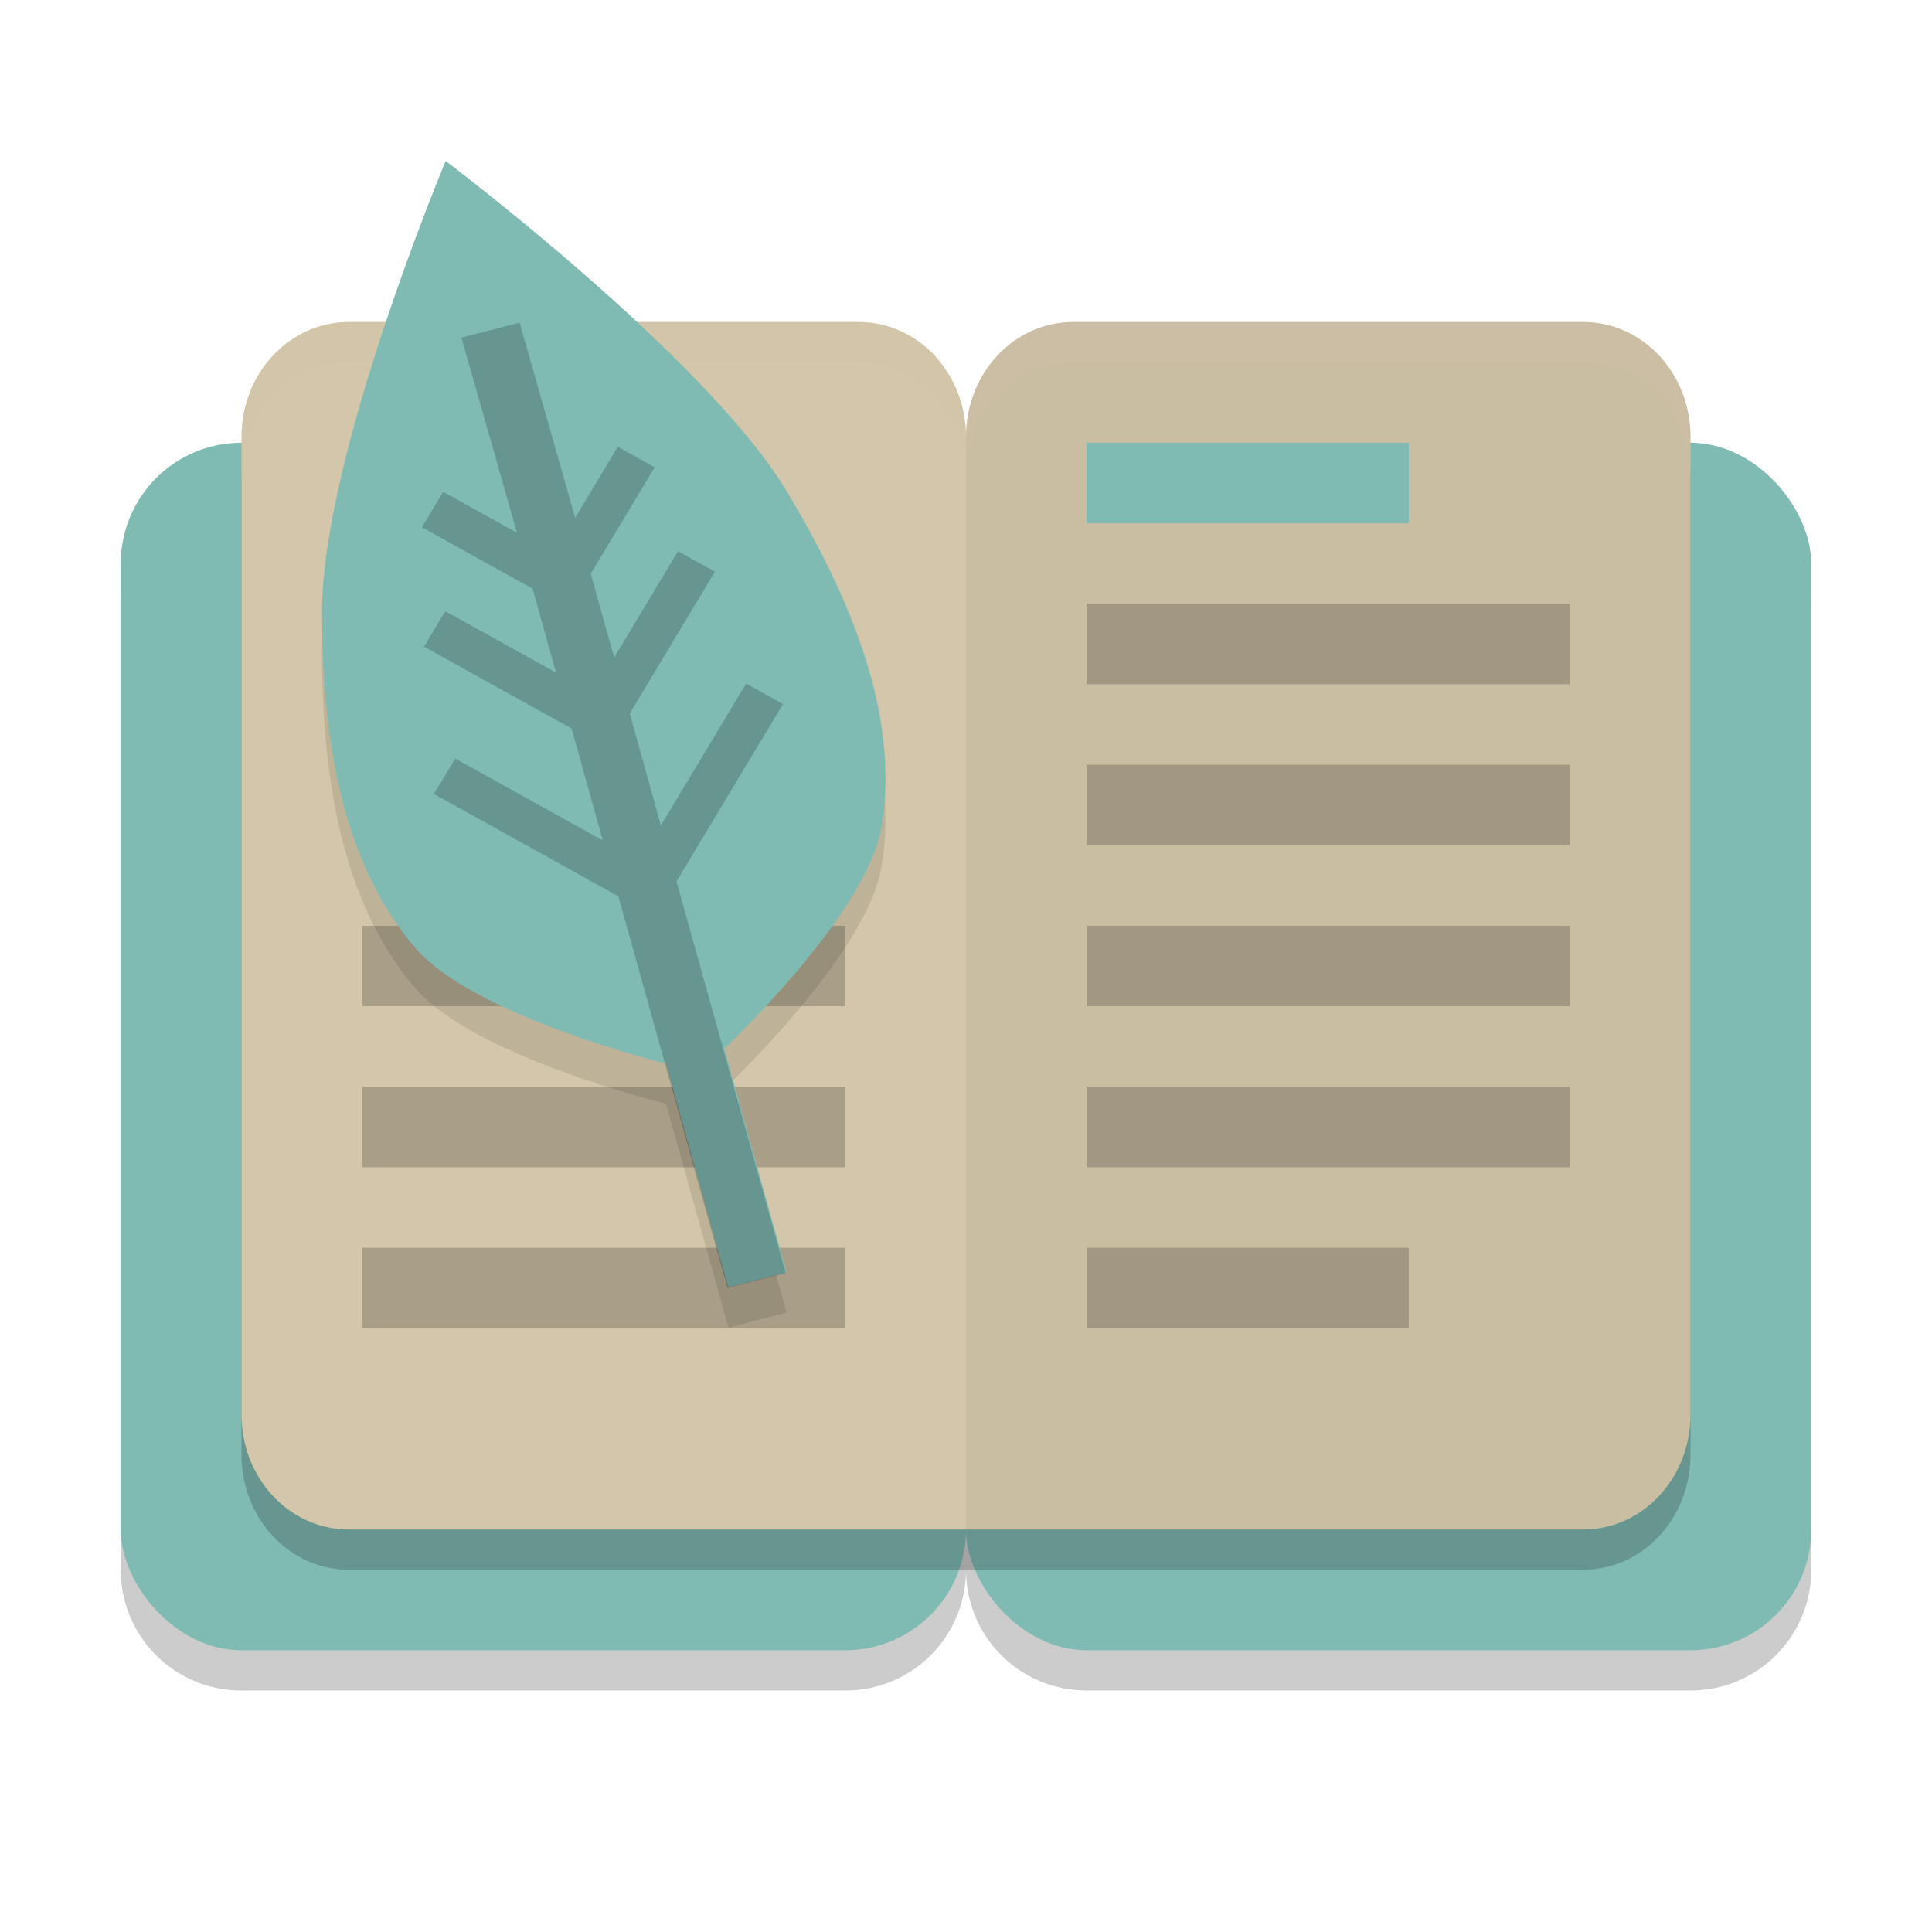 <svg xmlns="http://www.w3.org/2000/svg" width="48" height="48" version="1.1">
 <path style="opacity:0.2" d="m 6,12 c -1.662,0 -3,1.338 -3,3 v 24 c 0,1.662 1.338,3 3,3 h 15 c 1.662,0 3,-1.338 3,-3 0,1.662 1.338,3 3,3 h 15 c 1.662,0 3,-1.338 3,-3 V 15 c 0,-1.662 -1.338,-3 -3,-3 H 27 c -1.662,0 -3,1.338 -3,3 0,-1.662 -1.338,-3 -3,-3 z"/>
 <rect style="fill:#7fbbb3" width="21" height="30" x="3" y="11" ry="3"/>
 <rect style="fill:#7fbbb3" width="21" height="30" x="24" y="11" ry="3"/>
 <path style="opacity:0.2" d="M 8.666,9 C 7.189,9 6,10.275 6,11.857 v 2.857 18.57 2.857 C 6,37.725 7.189,39 8.666,39 H 24 39.334 C 40.811,39 42,37.725 42,36.143 V 33.285 14.715 11.857 C 42,10.275 40.811,9 39.334,9 H 26.666 C 25.189,9 24,10.275 24,11.857 24,10.275 22.811,9 21.334,9 Z"/>
 <path style="fill:#d3c6aa" d="M 21.333,8 C 22.811,8 24,9.274 24,10.857 V 38 H 8.667 C 7.189,38 6,36.726 6,35.143 V 32.286 13.714 10.857 C 6,9.274 7.189,8 8.667,8 Z"/>
 <path style="fill:#d3c6aa" d="M 26.667,8 C 25.189,8 24,9.274 24,10.857 V 38 H 39.333 C 40.811,38 42,36.726 42,35.143 V 32.286 13.714 10.857 C 42,9.274 40.811,8 39.333,8 Z"/>
 <path style="opacity:0.05" d="M 26.667,8 C 25.189,8 24,9.274 24,10.857 V 38 H 39.333 C 40.811,38 42,36.726 42,35.143 V 32.286 13.714 10.857 C 42,9.274 40.811,8 39.333,8 Z"/>
 <rect style="fill:#7fbbb3" width="8" height="2" x="27" y="11" ry="0"/>
 <rect style="opacity:0.2" width="12" height="2" x="27" y="15" ry="0"/>
 <rect style="opacity:0.2" width="12" height="2" x="27" y="19" ry="0"/>
 <rect style="opacity:0.2" width="12" height="2" x="27" y="23" ry="0"/>
 <rect style="opacity:0.2" width="12" height="2" x="27" y="27" ry="0"/>
 <rect style="opacity:0.2" width="8" height="2" x="27" y="31" ry="0"/>
 <rect style="opacity:0.2" width="12" height="2" x="9" y="15" ry="0"/>
 <rect style="opacity:0.2" width="12" height="2" x="9" y="19" ry="0"/>
 <rect style="opacity:0.2" width="12" height="2" x="9" y="23" ry="0"/>
 <rect style="opacity:0.2" width="12" height="2" x="9" y="27" ry="0"/>
 <rect style="opacity:0.2" width="12" height="2" x="9" y="31" ry="0"/>
 <path style="opacity:0.1" d="m 11.072,5 c 0,0 -3.081,7.352 -3.072,11.219 0.007,2.878 0.412,6.125 2.325,8.339 1.469,1.701 6.223,2.866 6.223,2.866 L 18.097,32.983 19.543,32.611 17.994,27.051 c 0,0 3.51,-3.294 3.898,-5.473 0.504,-2.837 -0.833,-5.844 -2.324,-8.339 C 17.564,9.886 11.072,5 11.072,5 Z"/>
 <path style="opacity:0.2;fill:#d3c6aa" d="M 8.666,8 C 7.189,8 6,9.275 6,10.857 v 1 C 6,10.275 7.189,9 8.666,9 H 21.334 C 22.811,9 24,10.275 24,11.857 24,10.275 25.189,9 26.666,9 H 39.334 C 40.811,9 42,10.275 42,11.857 v -1 C 42,9.275 40.811,8 39.334,8 H 26.666 C 25.189,8 24,9.275 24,10.857 24,9.275 22.811,8 21.334,8 Z"/>
 <path style="fill:#7fbbb3" d="m 11.072,4 c 0,0 -3.081,7.352 -3.072,11.219 0.007,2.878 0.412,6.125 2.325,8.339 1.469,1.701 6.223,2.866 6.223,2.866 l 1.549,5.559 1.446,-0.372 -1.549,-5.559 c 0,0 3.51,-3.294 3.898,-5.473 C 22.396,17.742 21.058,14.734 19.567,12.239 17.564,8.886 11.072,4 11.072,4 Z"/>
 <path style="opacity:0.2" d="m 18.074,32 1.446,-0.373 -2.712,-9.729 2.646,-4.406 -0.917,-0.509 -2.117,3.525 -0.775,-2.78 2.117,-3.525 -0.917,-0.509 -1.587,2.644 -0.581,-2.085 1.588,-2.643 -0.917,-0.509 -1.058,1.763 -1.38,-4.848 -1.446,0.372 1.38,4.848 -1.833,-1.018 -0.529,0.881 2.75,1.526 0.581,2.085 -2.75,-1.526 -0.529,0.881 3.667,2.035 0.775,2.78 -3.667,-2.035 -0.529,0.881 4.583,2.543 z"/>
</svg>
